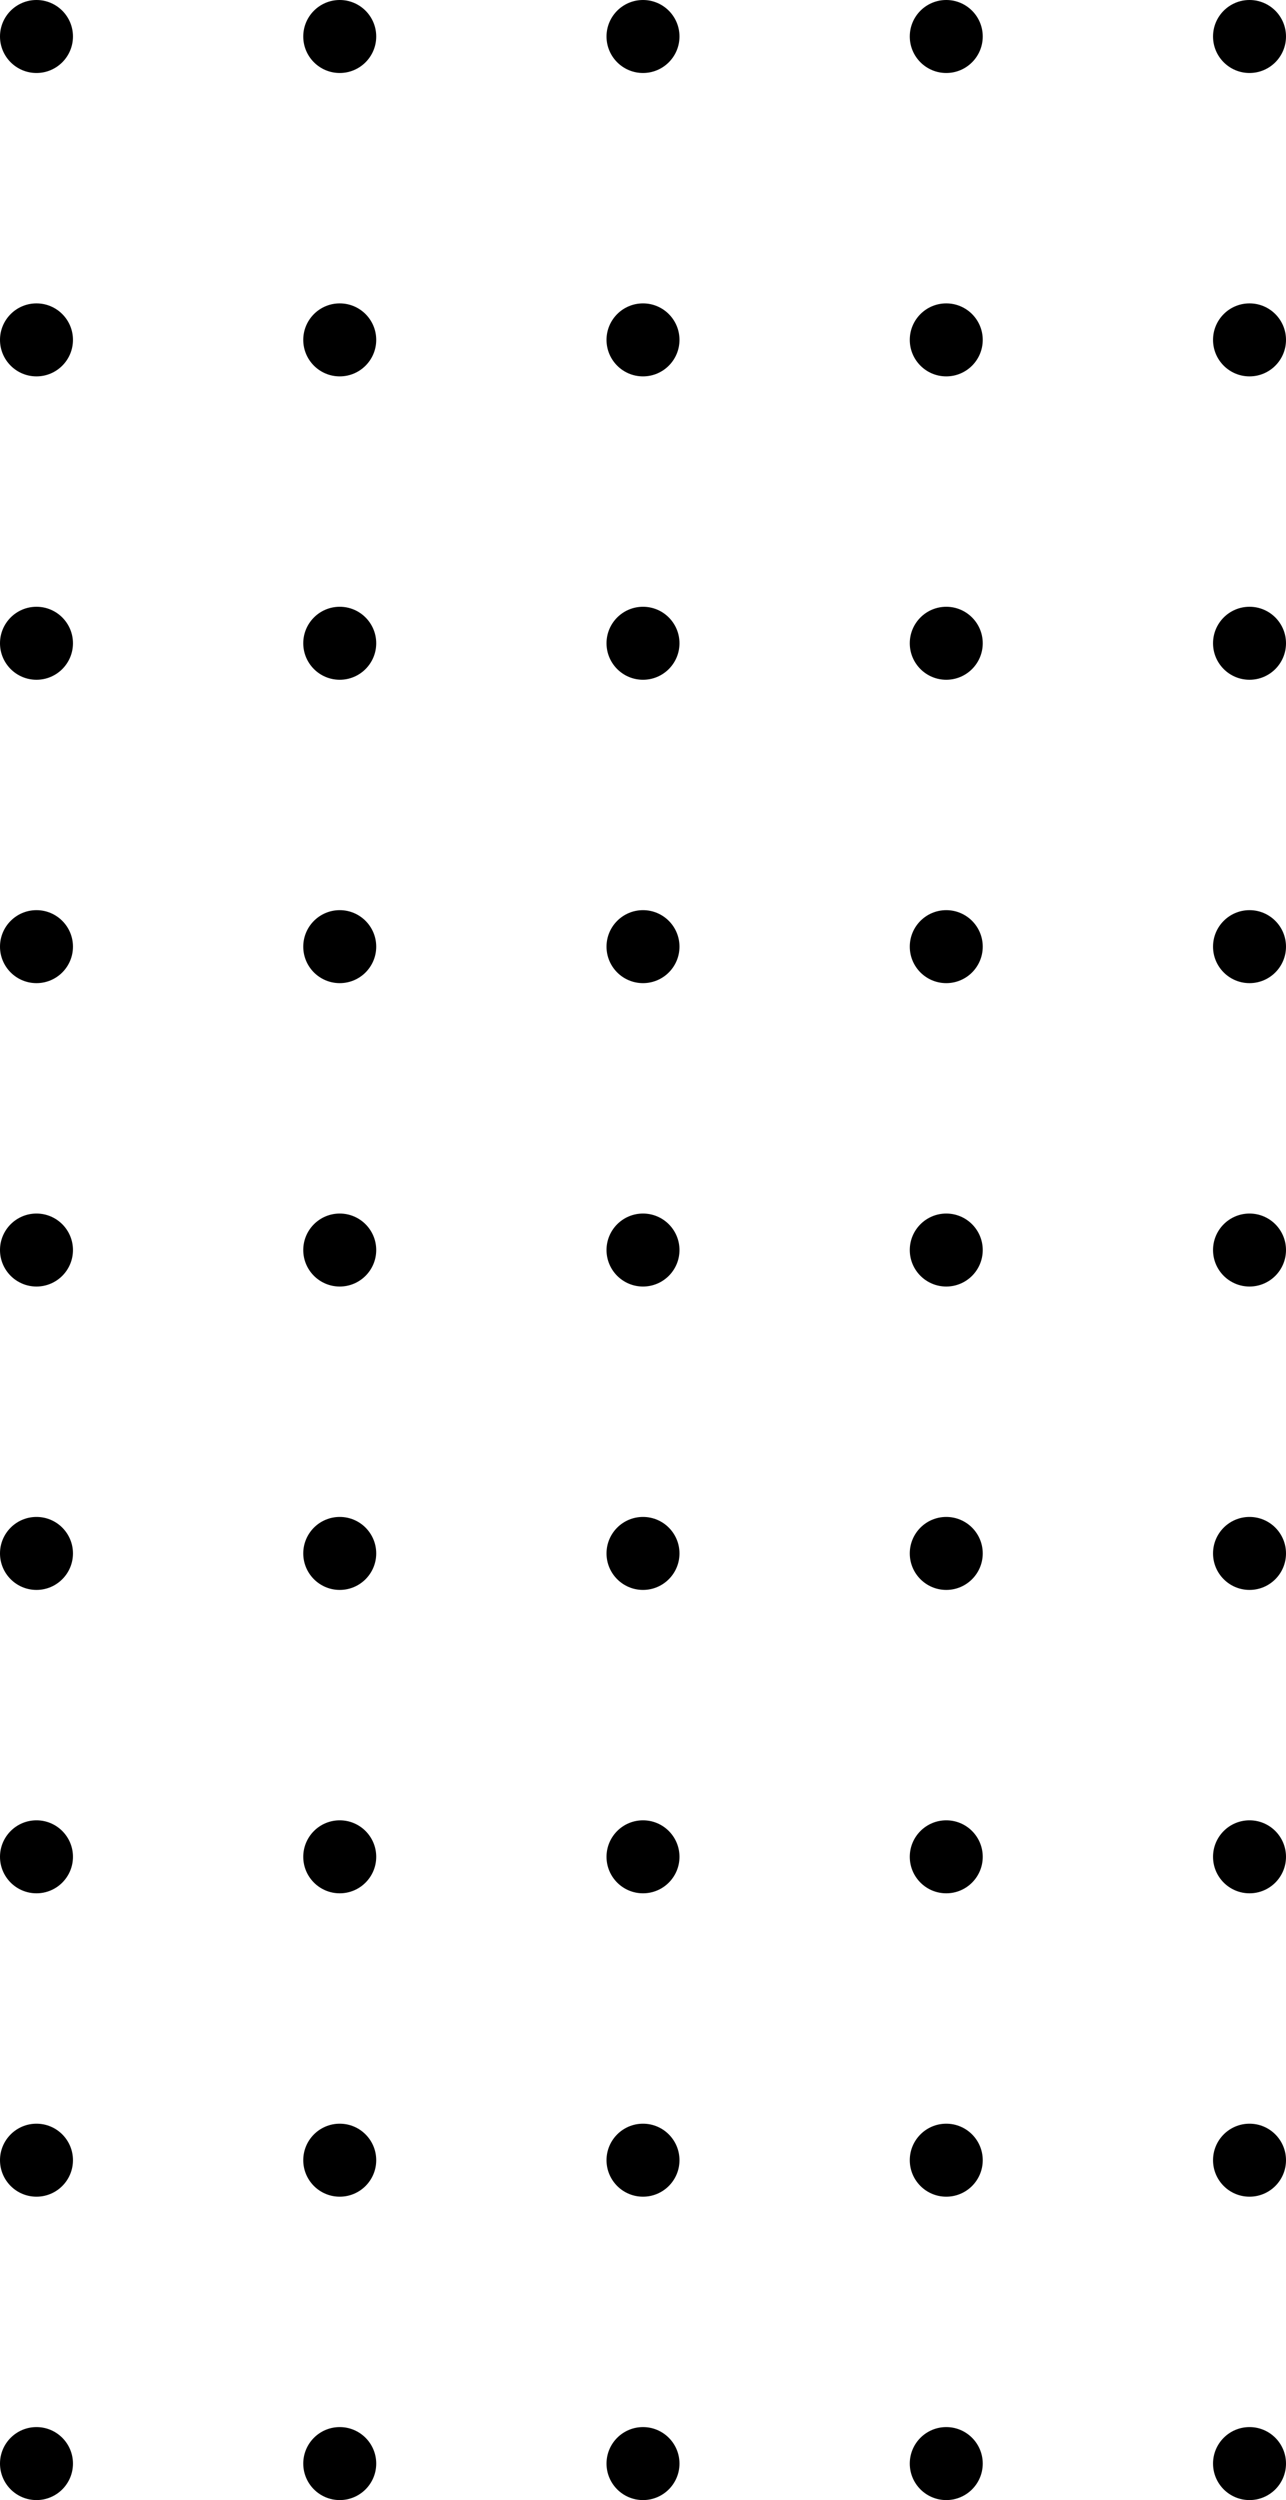<svg
        class="dotted-svg vertical"
        viewBox="0 0 282 548"
        xmlns="http://www.w3.org/2000/svg"
        width="100%"
      >
        <g
        fill="black"
        >
          <circle cx="8" cy="8" r="8" />
          <circle cx="74.5" cy="8" r="8" />
          <circle cx="141" cy="8" r="8" />
          <circle cx="207.5" cy="8" r="8" />
          <circle cx="274" cy="8" r="8" />

          <circle cx="8" cy="74.5" r="8" />
          <circle cx="74.5" cy="74.5" r="8" />
          <circle cx="141" cy="74.5" r="8" />
          <circle cx="207.5" cy="74.5" r="8" />
          <circle cx="274" cy="74.5" r="8" />

          <circle cx="8" cy="141" r="8" />
          <circle cx="74.5" cy="141" r="8" />
          <circle cx="141" cy="141" r="8" />
          <circle cx="207.5" cy="141" r="8" />
          <circle cx="274" cy="141" r="8" />

          <circle cx="8" cy="207.5" r="8" />
          <circle cx="74.5" cy="207.5" r="8" />
          <circle cx="141" cy="207.5" r="8" />
          <circle cx="207.5" cy="207.5" r="8" />
          <circle cx="274" cy="207.5" r="8" />

          <circle cx="8" cy="274" r="8" />
          <circle cx="74.5" cy="274" r="8" />
          <circle cx="141" cy="274" r="8" />
          <circle cx="207.5" cy="274" r="8" />
          <circle cx="274" cy="274" r="8" />

          <circle cx="8" cy="340.5" r="8" />
          <circle cx="74.5" cy="340.5" r="8" />
          <circle cx="141" cy="340.5" r="8" />
          <circle cx="207.5" cy="340.5" r="8" />
          <circle cx="274" cy="340.5" r="8" />
          
          <circle cx="8" cy="407" r="8" />
          <circle cx="74.5" cy="407" r="8" />
          <circle cx="141" cy="407" r="8" />
          <circle cx="207.5" cy="407" r="8" />
          <circle cx="274" cy="407" r="8" />

          <circle cx="8" cy="473.5" r="8" />
          <circle cx="74.5" cy="473.5" r="8" />
          <circle cx="141" cy="473.5" r="8" />
          <circle cx="207.5" cy="473.5" r="8" />
          <circle cx="274" cy="473.5" r="8" />

          <circle cx="8" cy="540" r="8" />
          <circle cx="74.5" cy="540" r="8" />
          <circle cx="141" cy="540" r="8" />
          <circle cx="207.5" cy="540" r="8" />
          <circle cx="274" cy="540" r="8" />

          <circle cx="8" cy="606.5" r="8" />
          <circle cx="74.5" cy="606.5" r="8" />
          <circle cx="141" cy="606.5" r="8" />
          <circle cx="207.5" cy="606.5" r="8" />
          <circle cx="274" cy="606.5" r="8" />

          <circle cx="8" cy="673" r="8" />
          <circle cx="74.5" cy="673" r="8" />
          <circle cx="141" cy="673" r="8" />
          <circle cx="207.5" cy="673" r="8" />
          <circle cx="274" cy="673" r="8" />

          <circle cx="8" cy="739.5" r="8" />
          <circle cx="74.5" cy="739.5" r="8" />
          <circle cx="141" cy="739.5" r="8" />
          <circle cx="207.5" cy="739.5" r="8" />
          <circle cx="274" cy="739.5" r="8" />

          <circle cx="8" cy="806" r="8" />
          <circle cx="74.5" cy="806" r="8" />
          <circle cx="141" cy="806" r="8" />
          <circle cx="207.5" cy="806" r="8" />
          <circle cx="274" cy="806" r="8" />

          <circle cx="8" cy="872.5" r="8" />
          <circle cx="74.5" cy="872.5" r="8" />
          <circle cx="141" cy="872.5" r="8" />
          <circle cx="207.5" cy="872.5" r="8" />
          <circle cx="274" cy="872.5" r="8" />
        </g>
      </svg>